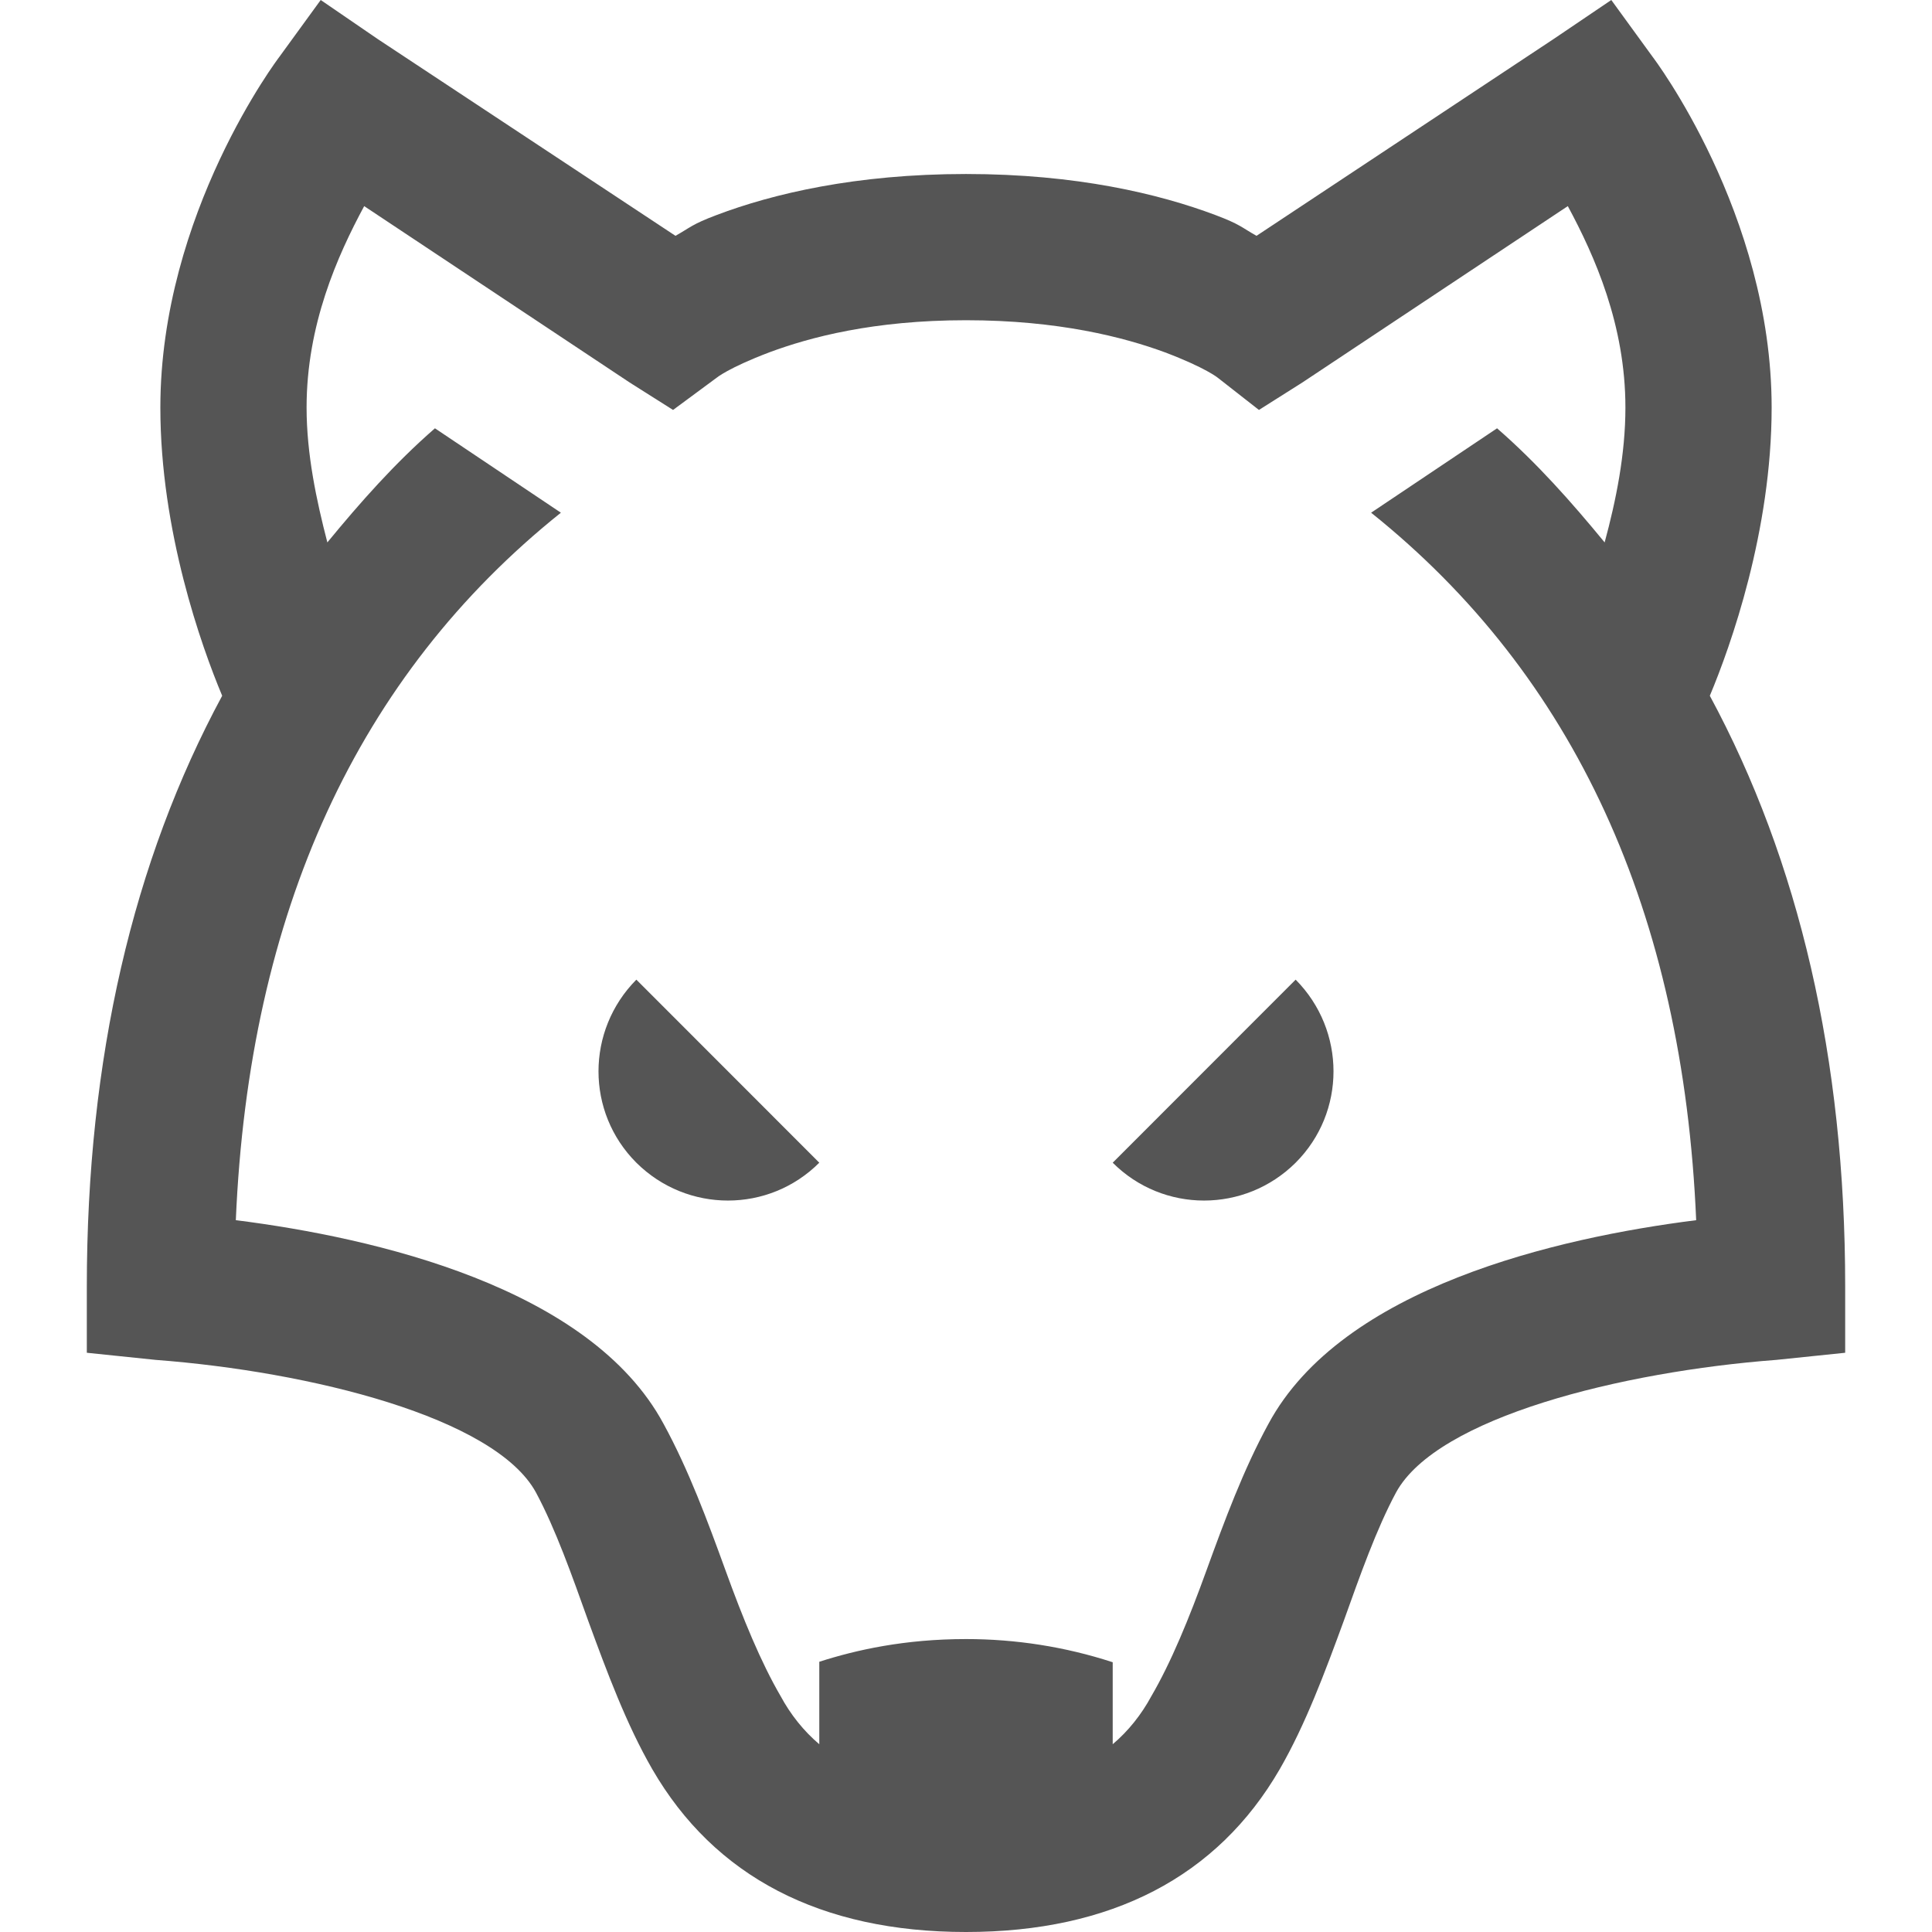 
<svg xmlns="http://www.w3.org/2000/svg" xmlns:xlink="http://www.w3.org/1999/xlink" width="16px" height="16px" viewBox="0 0 16 16" version="1.1">
<g id="surface1">
<path style=" stroke:none;fill-rule:nonzero;fill:#555555;fill-opacity:1;" d="M 2.656 0 L 2.312 0.473 C 2.312 0.473 1.328 1.766 1.328 3.375 C 1.328 4.398 1.668 5.352 1.84 5.762 C 1.102 7.129 0.719 8.766 0.719 10.656 L 0.719 11.203 L 1.289 11.262 C 2.57 11.359 4.098 11.738 4.438 12.359 C 4.602 12.664 4.738 13.051 4.871 13.422 C 5.027 13.848 5.188 14.281 5.402 14.652 C 5.918 15.543 6.797 16 8 16 C 9.203 16 10.082 15.543 10.598 14.652 C 10.812 14.281 10.973 13.848 11.129 13.422 C 11.262 13.051 11.398 12.664 11.562 12.359 C 11.902 11.738 13.43 11.359 14.711 11.262 L 15.281 11.203 L 15.281 10.652 C 15.281 8.766 14.898 7.129 14.16 5.762 C 14.332 5.352 14.672 4.398 14.672 3.375 C 14.672 1.766 13.688 0.473 13.688 0.473 L 13.344 0 L 12.871 0.32 L 10.406 1.953 C 10.281 1.883 10.273 1.859 10.066 1.781 C 9.598 1.605 8.914 1.441 8 1.441 C 7.086 1.441 6.398 1.605 5.934 1.781 C 5.727 1.859 5.719 1.883 5.594 1.953 L 3.129 0.324 Z M 3.016 1.707 L 5.215 3.168 L 5.574 3.395 L 5.934 3.129 C 5.934 3.129 6.031 3.047 6.371 2.918 C 6.707 2.793 7.234 2.652 8 2.652 C 8.766 2.652 9.309 2.793 9.648 2.918 C 9.988 3.047 10.086 3.129 10.086 3.129 L 10.426 3.395 L 10.785 3.168 L 12.984 1.707 C 13.207 2.121 13.461 2.691 13.461 3.375 C 13.461 3.762 13.383 4.145 13.289 4.492 C 13.016 4.16 12.73 3.836 12.398 3.547 L 11.355 4.246 C 13.039 5.594 13.938 7.555 14.047 10.105 C 12.898 10.25 11.113 10.66 10.504 11.793 C 10.297 12.172 10.141 12.594 9.992 13.004 C 9.848 13.402 9.699 13.766 9.535 14.047 C 9.453 14.199 9.344 14.336 9.215 14.445 L 9.215 13.766 C 8.82 13.637 8.41 13.574 8 13.574 C 7.492 13.574 7.09 13.664 6.785 13.762 L 6.785 14.445 C 6.656 14.336 6.547 14.199 6.465 14.047 C 6.301 13.766 6.152 13.402 6.008 13.004 C 5.859 12.594 5.703 12.172 5.496 11.793 C 4.887 10.66 3.102 10.25 1.953 10.105 C 2.062 7.555 2.961 5.594 4.645 4.246 L 3.602 3.547 C 3.27 3.836 2.984 4.16 2.711 4.492 C 2.621 4.145 2.539 3.762 2.539 3.375 C 2.539 2.691 2.793 2.121 3.016 1.707 Z M 5.27 8.113 C 4.852 8.535 4.852 9.211 5.27 9.629 C 5.691 10.047 6.367 10.047 6.785 9.629 Z M 10.73 8.113 L 9.215 9.629 C 9.633 10.047 10.309 10.047 10.73 9.629 C 11.148 9.211 11.148 8.535 10.73 8.113 Z M 10.73 8.113 "/>
</g>
</svg>
